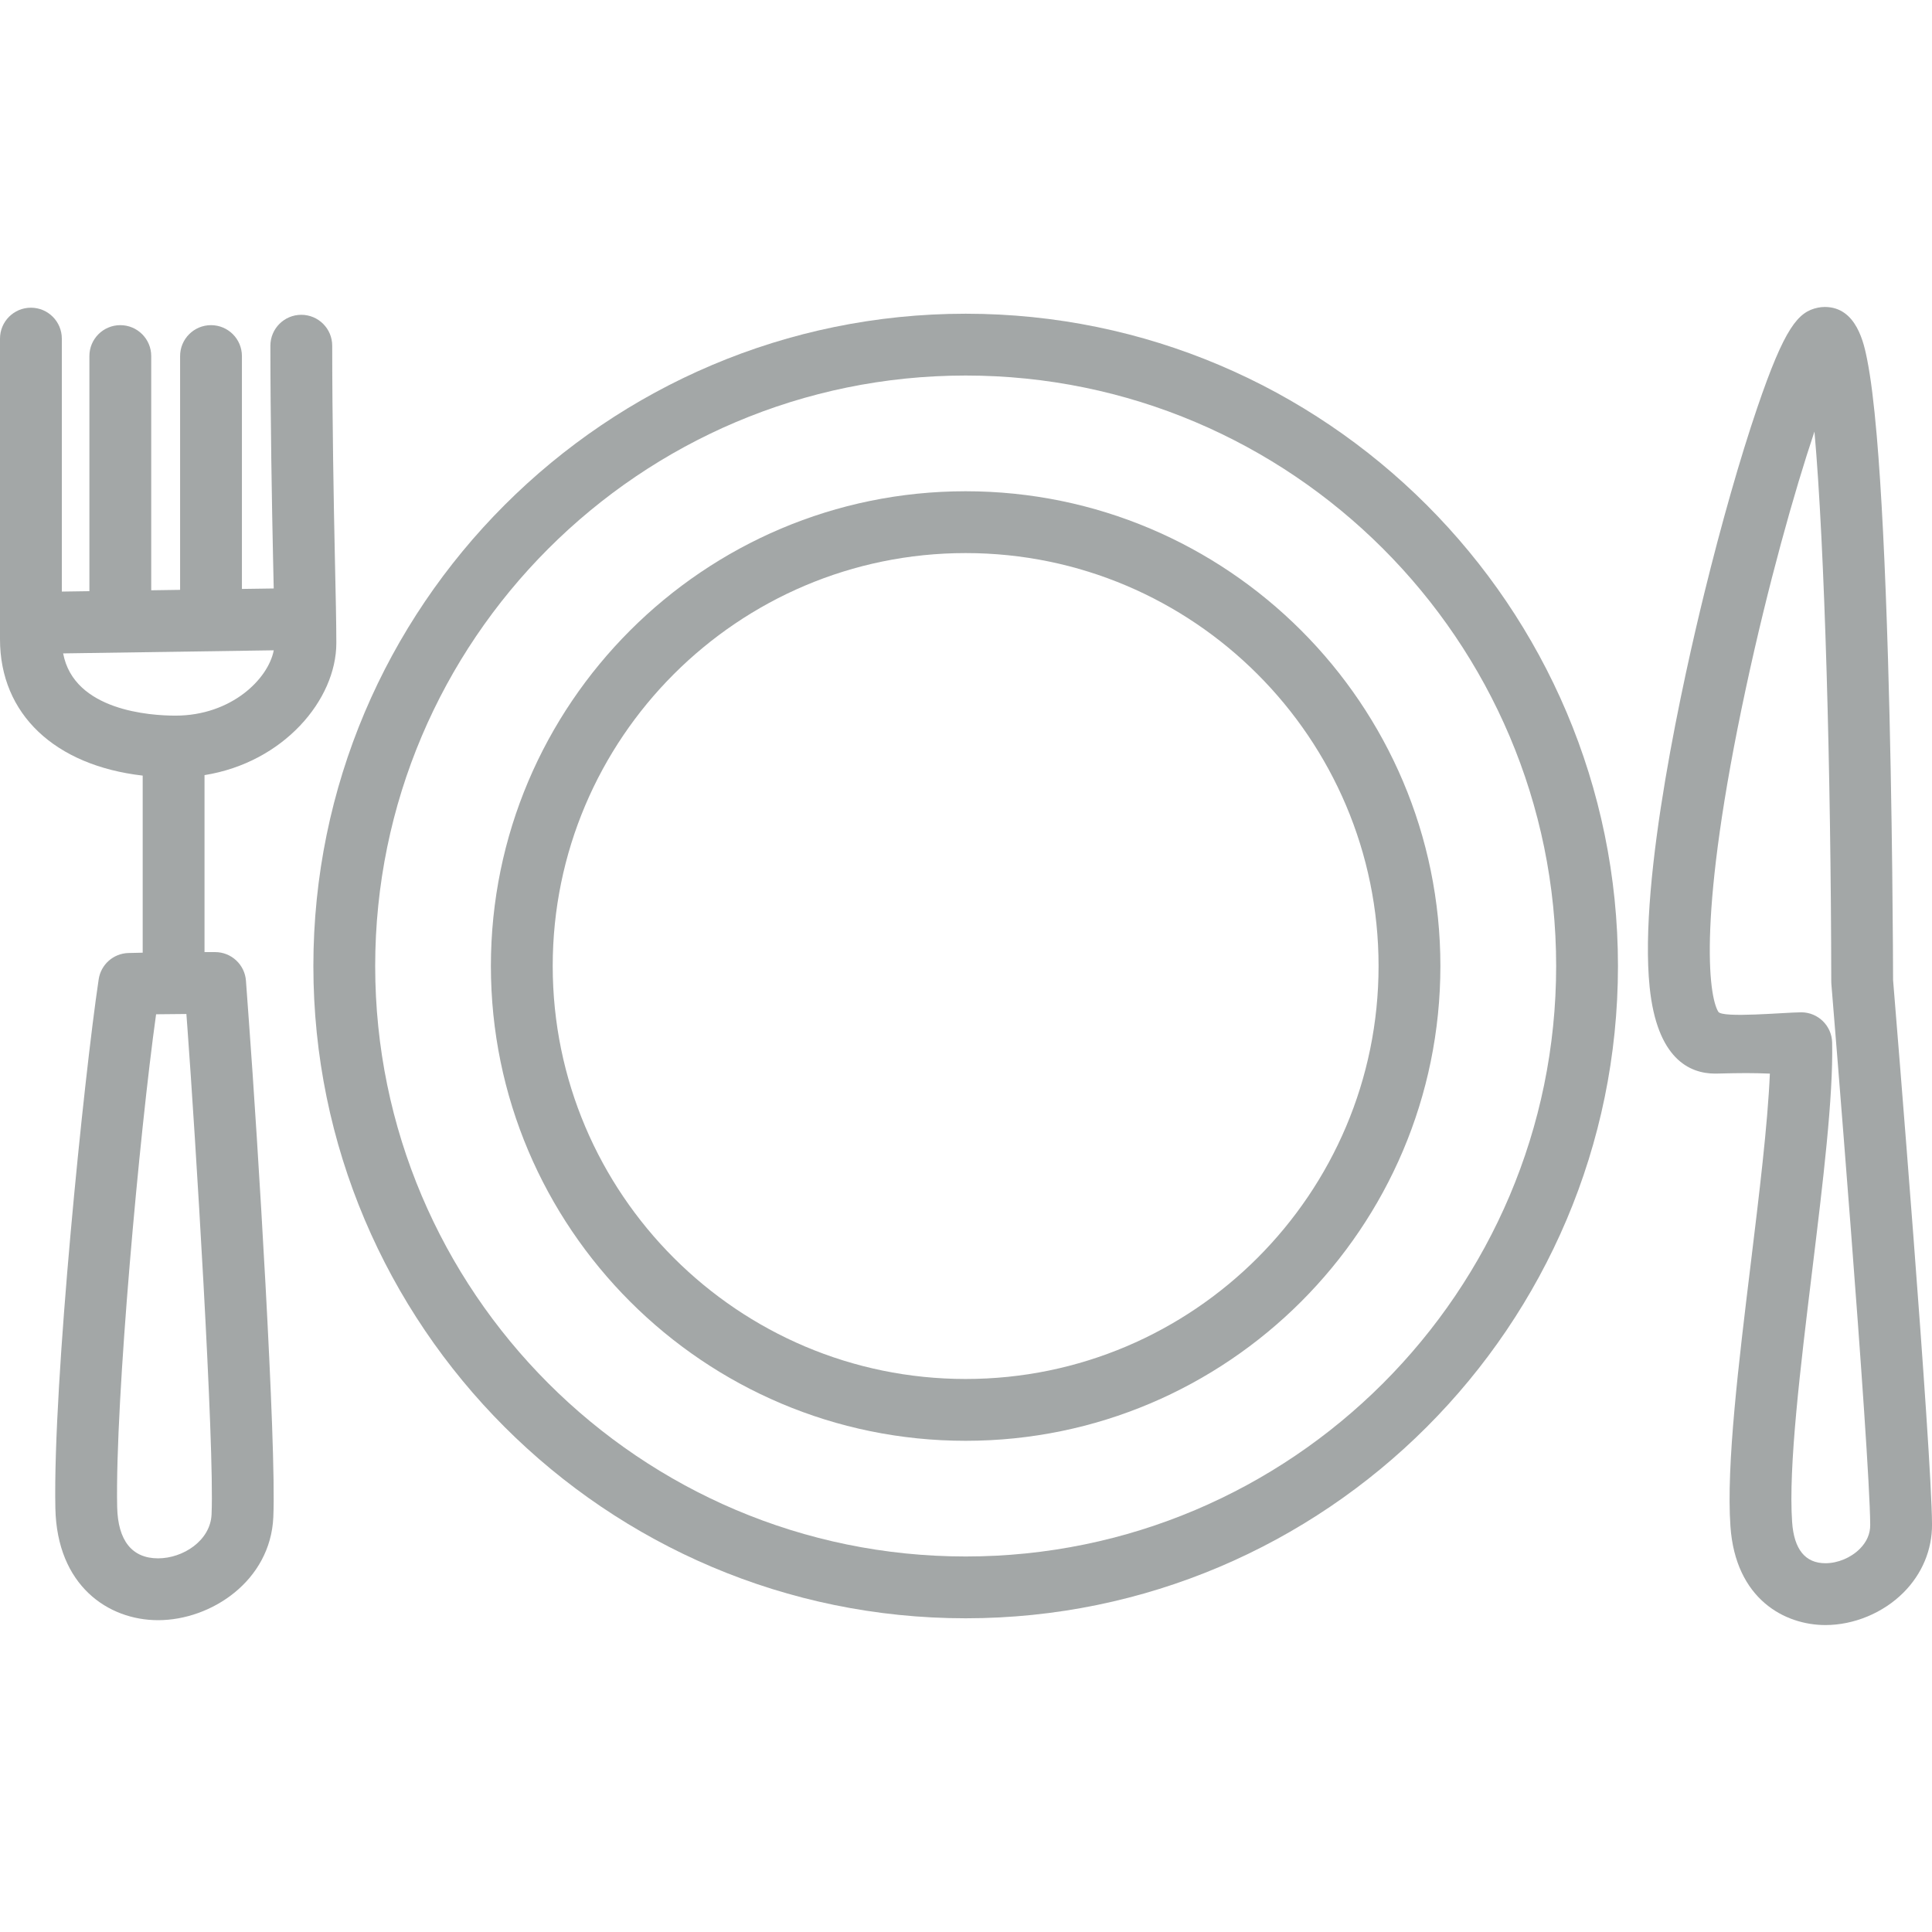 <svg width="173" height="173" viewBox="0 0 173 173" fill="none" xmlns="http://www.w3.org/2000/svg">
<g clip-path="url(#clip0)">
<path d="M86.47 28.092C54.262 28.092 28.061 54.294 28.061 86.501C28.061 118.708 54.262 144.909 86.47 144.909C118.678 144.909 144.88 118.708 144.88 86.501C144.881 54.294 118.678 28.092 86.47 28.092ZM86.47 139.374C57.316 139.374 33.596 115.655 33.596 86.501C33.596 57.347 57.315 33.627 86.47 33.627C115.625 33.627 139.345 57.346 139.345 86.501C139.345 115.655 115.625 139.374 86.47 139.374Z" fill="#A3A7A7"/>
<path d="M86.467 43.989C63.027 43.989 43.957 63.059 43.957 86.501C43.957 109.943 63.026 129.016 86.467 129.016C109.908 129.016 128.979 109.944 128.979 86.501C128.98 63.06 109.909 43.989 86.467 43.989ZM86.467 123.48C66.079 123.48 49.493 106.892 49.493 86.501C49.493 66.113 66.079 49.525 86.467 49.525C106.855 49.525 123.443 66.112 123.443 86.501C123.445 106.892 106.857 123.48 86.467 123.48Z" fill="#A3A7A7"/>
<path d="M169.515 87.763C169.512 86.379 169.467 72.598 169.06 58.985C168.809 50.569 168.47 43.853 168.053 39.021C167.796 36.041 167.514 33.807 167.192 32.191C166.911 30.783 166.255 27.487 163.399 27.487C163.191 27.487 162.982 27.509 162.779 27.551C161.012 27.917 159.808 29.301 157.347 36.527C155.819 41.017 154.141 46.896 152.62 53.085C150.812 60.447 146.715 78.623 147.716 88.385C148.373 94.791 151.269 96.135 153.583 96.135L153.717 96.133C154.81 96.105 155.678 96.09 156.371 96.09C157.171 96.09 157.669 96.108 158.245 96.129C158.322 96.131 158.4 96.135 158.482 96.137C158.289 100.681 157.522 106.979 156.776 113.104C155.691 122.017 154.568 131.233 154.952 136.688C155.41 143.203 159.82 145.515 163.457 145.515C166.02 145.515 168.638 144.423 170.458 142.594C172.11 140.934 173.012 138.776 173.002 136.517C172.97 129.834 169.751 90.64 169.515 87.763ZM166.537 138.689C165.744 139.486 164.565 139.979 163.458 139.979C161.651 139.979 160.647 138.741 160.475 136.3C160.129 131.376 161.218 122.428 162.272 113.774C163.245 105.791 164.162 98.249 164.058 93.356C164.026 91.85 162.796 90.647 161.291 90.647C159.872 90.647 154.177 91.192 153.861 90.592C152.99 89.164 151.994 81.826 156.339 61.604C158.327 52.349 160.662 44.051 162.474 38.643C163.4 49.004 163.949 69.228 163.98 87.885C163.98 87.961 163.983 88.034 163.989 88.108C164.023 88.526 167.434 129.968 167.467 136.547C167.472 137.342 167.158 138.064 166.537 138.689Z" fill="#A3A7A7"/>
<path d="M30.117 57.578C30.117 55.828 30.061 53.305 29.991 50.11C29.882 45.229 29.748 37.309 29.748 30.957C29.748 29.428 28.509 28.189 26.98 28.189C25.451 28.189 24.212 29.428 24.212 30.957C24.212 37.371 24.348 45.324 24.456 50.233C24.475 51.09 24.494 51.915 24.51 52.695L21.662 52.736V31.883C21.662 30.355 20.423 29.116 18.895 29.116C17.366 29.116 16.127 30.355 16.127 31.883V52.818L13.541 52.856V31.883C13.541 30.355 12.302 29.116 10.773 29.116C9.244 29.116 8.005 30.355 8.005 31.883V52.937L5.536 52.973V30.321C5.536 28.792 4.297 27.553 2.768 27.553C1.239 27.553 0 28.792 0 30.321V57.242C0 63.959 4.924 68.548 12.777 69.451V85.308C11.978 85.323 11.537 85.336 11.492 85.337C10.153 85.376 9.034 86.368 8.836 87.694C7.525 96.449 4.729 123.843 4.958 135.053C5.099 141.978 9.68 145.078 14.156 145.078C18.919 145.078 24.218 141.554 24.474 135.86C24.767 129.323 23.042 101.623 22.305 91.687C22.172 89.878 22.072 88.53 22.025 87.837C21.927 86.385 20.72 85.255 19.264 85.255C18.936 85.255 18.621 85.255 18.313 85.256V69.408C25.384 68.276 30.117 62.67 30.117 57.578ZM18.944 135.611C18.838 137.962 16.383 139.541 14.157 139.541C11.821 139.541 10.554 137.95 10.492 134.939C10.299 125.438 12.51 101.295 13.977 90.823C14.719 90.812 15.627 90.803 16.69 90.797C16.72 91.196 16.752 91.631 16.786 92.094C17.452 101.088 19.222 129.404 18.944 135.611ZM15.708 64.081C13.492 64.081 6.622 63.652 5.654 58.508L24.514 58.231C24.017 60.818 20.694 64.081 15.708 64.081Z" fill="#A3A7A7"/>
</g>
<defs>
<clipPath id="clip0">
<rect width="173" height="173" fill="white"/>
</clipPath>
</defs>
</svg>

